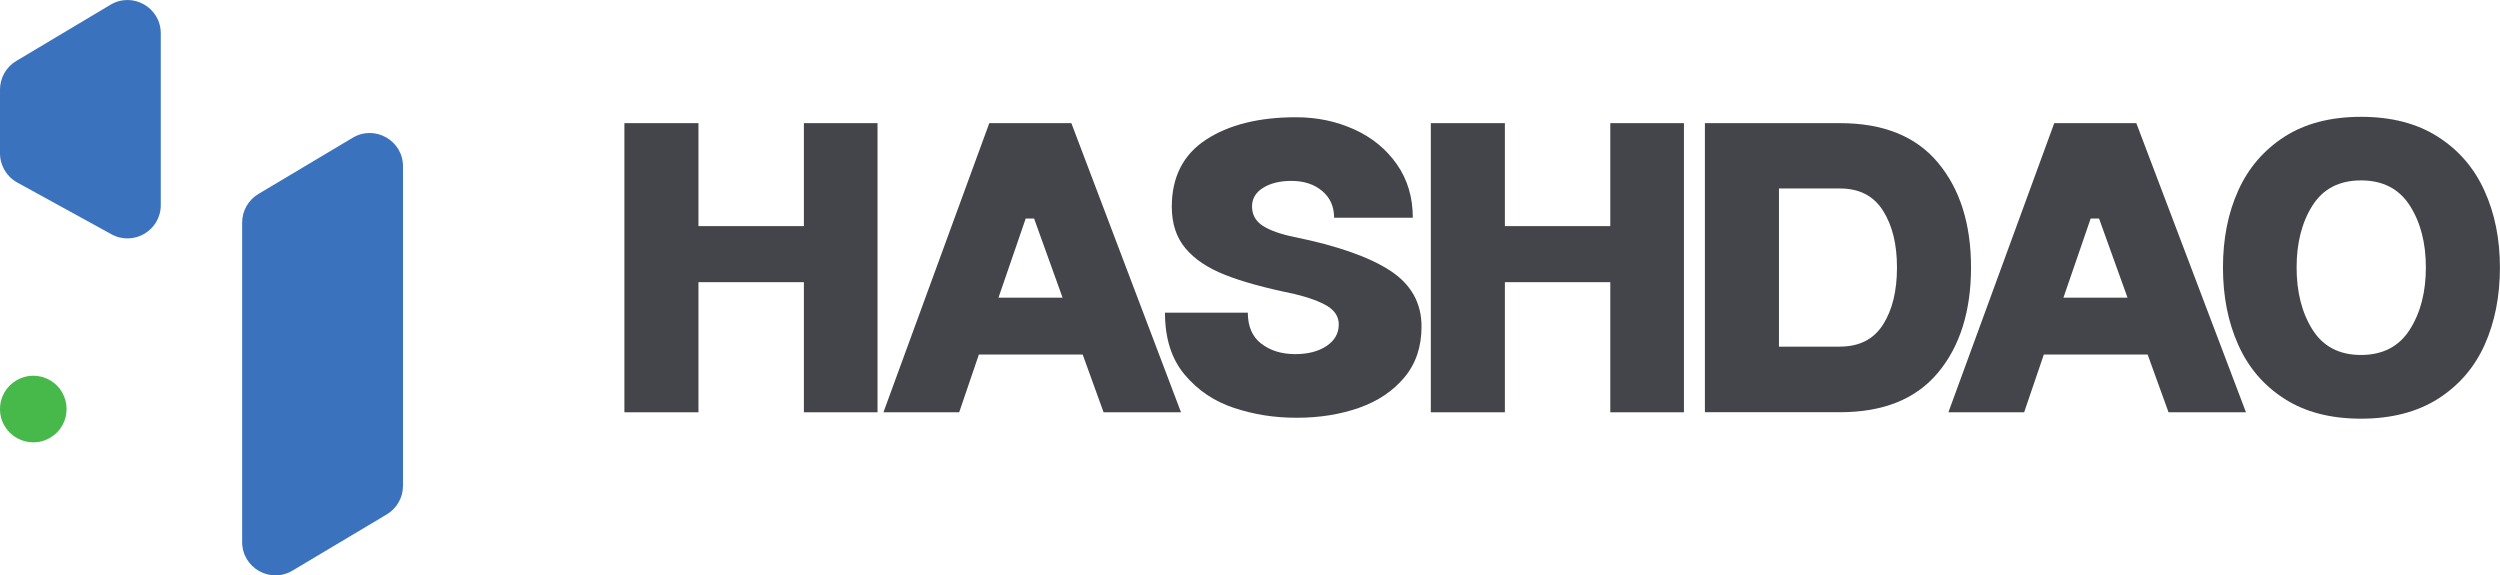 <?xml version="1.0" encoding="UTF-8"?>
<svg id="Layer_2" xmlns="http://www.w3.org/2000/svg" viewBox="0 0 355.46 81.81">
    <defs>
        <style>.cls-1{fill:#47b94b;}.cls-1,.cls-2,.cls-3{stroke-width:0px;}.cls-2{fill:#3a72be;}.cls-3{fill:#44454a;}
        </style>
    </defs>
    <g id="Layer_1-2">
        <path class="cls-3"
              d="M88.78,17.51h10.53v14.64h14.99v-14.64h10.47v41.11h-10.47v-18.5h-14.99v18.5h-10.53V17.51Z"/>
        <path class="cls-3"
              d="M140.67,17.51h11.66l15.59,41.11h-11.01l-2.97-8.21h-14.76l-2.8,8.21h-10.77l15.05-41.11ZM151.08,42.32l-4.05-11.25h-1.19l-3.87,11.25h9.1Z"/>
        <path class="cls-3"
              d="M179.34,48.86c1.27.99,2.88,1.49,4.82,1.49,1.82,0,3.31-.39,4.46-1.16,1.15-.77,1.73-1.79,1.73-3.06,0-1.07-.53-1.93-1.58-2.59-1.05-.65-2.65-1.24-4.79-1.76-4.09-.83-7.36-1.73-9.82-2.71-2.46-.97-4.33-2.23-5.62-3.78-1.29-1.55-1.93-3.51-1.93-5.89,0-4.24,1.63-7.43,4.88-9.55,3.25-2.12,7.52-3.18,12.79-3.18,2.98,0,5.73.58,8.27,1.73,2.54,1.15,4.56,2.81,6.07,4.97,1.51,2.16,2.26,4.69,2.26,7.59h-11.19c0-1.59-.57-2.86-1.7-3.81s-2.59-1.43-4.37-1.43c-1.63,0-2.97.33-4.02.98-1.05.65-1.58,1.54-1.58,2.65,0,1.19.52,2.11,1.55,2.77,1.03.65,2.52,1.18,4.46,1.58,6.07,1.23,10.6,2.82,13.6,4.76,2.99,1.94,4.49,4.6,4.49,7.97,0,2.86-.8,5.26-2.41,7.2-1.61,1.94-3.75,3.39-6.43,4.34-2.68.95-5.64,1.43-8.9,1.43s-6.11-.47-8.92-1.4c-2.82-.93-5.16-2.51-7.02-4.73-1.87-2.22-2.8-5.16-2.8-8.81h11.78c0,1.94.63,3.41,1.9,4.4Z"/>
        <path class="cls-3"
              d="M203.44,17.51h10.53v14.64h14.99v-14.64h10.47v41.11h-10.47v-18.5h-14.99v18.5h-10.53V17.51Z"/>
        <path class="cls-3"
              d="M242.41,17.51h19.22c6.15,0,10.79,1.87,13.92,5.62,3.13,3.75,4.7,8.72,4.7,14.9s-1.57,11.22-4.7,14.96c-3.13,3.75-7.77,5.62-13.92,5.62h-19.22V17.51ZM261.63,49.28c2.74,0,4.77-1.04,6.1-3.12,1.33-2.08,1.99-4.79,1.99-8.12s-.66-5.99-1.99-8.09c-1.33-2.1-3.36-3.15-6.1-3.15h-8.69v22.49h8.69Z"/>
        <path class="cls-3"
              d="M292.09,17.51h11.66l15.59,41.11h-11.01l-2.97-8.21h-14.76l-2.8,8.21h-10.77l15.05-41.11ZM302.5,42.32l-4.05-11.25h-1.19l-3.87,11.25h9.1Z"/>
        <path class="cls-3"
              d="M318.24,27.09c1.45-3.21,3.64-5.76,6.57-7.65,2.94-1.88,6.56-2.83,10.89-2.83s7.96.94,10.92,2.83c2.95,1.88,5.17,4.44,6.63,7.68,1.47,3.23,2.2,6.87,2.2,10.92s-.72,7.75-2.17,10.98c-1.45,3.23-3.66,5.79-6.63,7.68-2.97,1.88-6.62,2.83-10.95,2.83s-7.95-.94-10.89-2.83c-2.94-1.88-5.13-4.44-6.57-7.68-1.45-3.23-2.17-6.89-2.17-10.98s.72-7.74,2.17-10.95ZM328.8,46.87c1.51,2.4,3.81,3.6,6.9,3.6s5.4-1.2,6.93-3.6c1.53-2.4,2.29-5.34,2.29-8.84s-.76-6.43-2.29-8.81-3.84-3.57-6.93-3.57-5.39,1.19-6.9,3.57c-1.51,2.38-2.26,5.32-2.26,8.81s.75,6.44,2.26,8.84Z"/>
        <path class="cls-2"
              d="M50.14,19.59l-13.4,7.99c-1.43.85-2.31,2.4-2.31,4.06v45.43c0,3.67,4,5.95,7.16,4.06l13.4-7.99c1.43-.85,2.31-2.4,2.31-4.06V23.65c0-3.67-4-5.95-7.16-4.06Z"/>
        <path class="cls-2"
              d="M22.86,29.16V4.74c0-3.67-4-5.95-7.16-4.06L2.31,8.67c-1.43.85-2.31,2.4-2.31,4.06v9.07c0,1.73.94,3.32,2.45,4.15l13.4,7.36c3.15,1.73,7.01-.55,7.01-4.15Z"/>
        <path class="cls-1"
              d="M0,58.16h0c0,3.67,4,5.95,7.16,4.06h0c3.14-1.87,3.06-6.45-.15-8.21h0c-3.15-1.73-7.01.55-7.01,4.15Z"/>
    </g>
</svg>